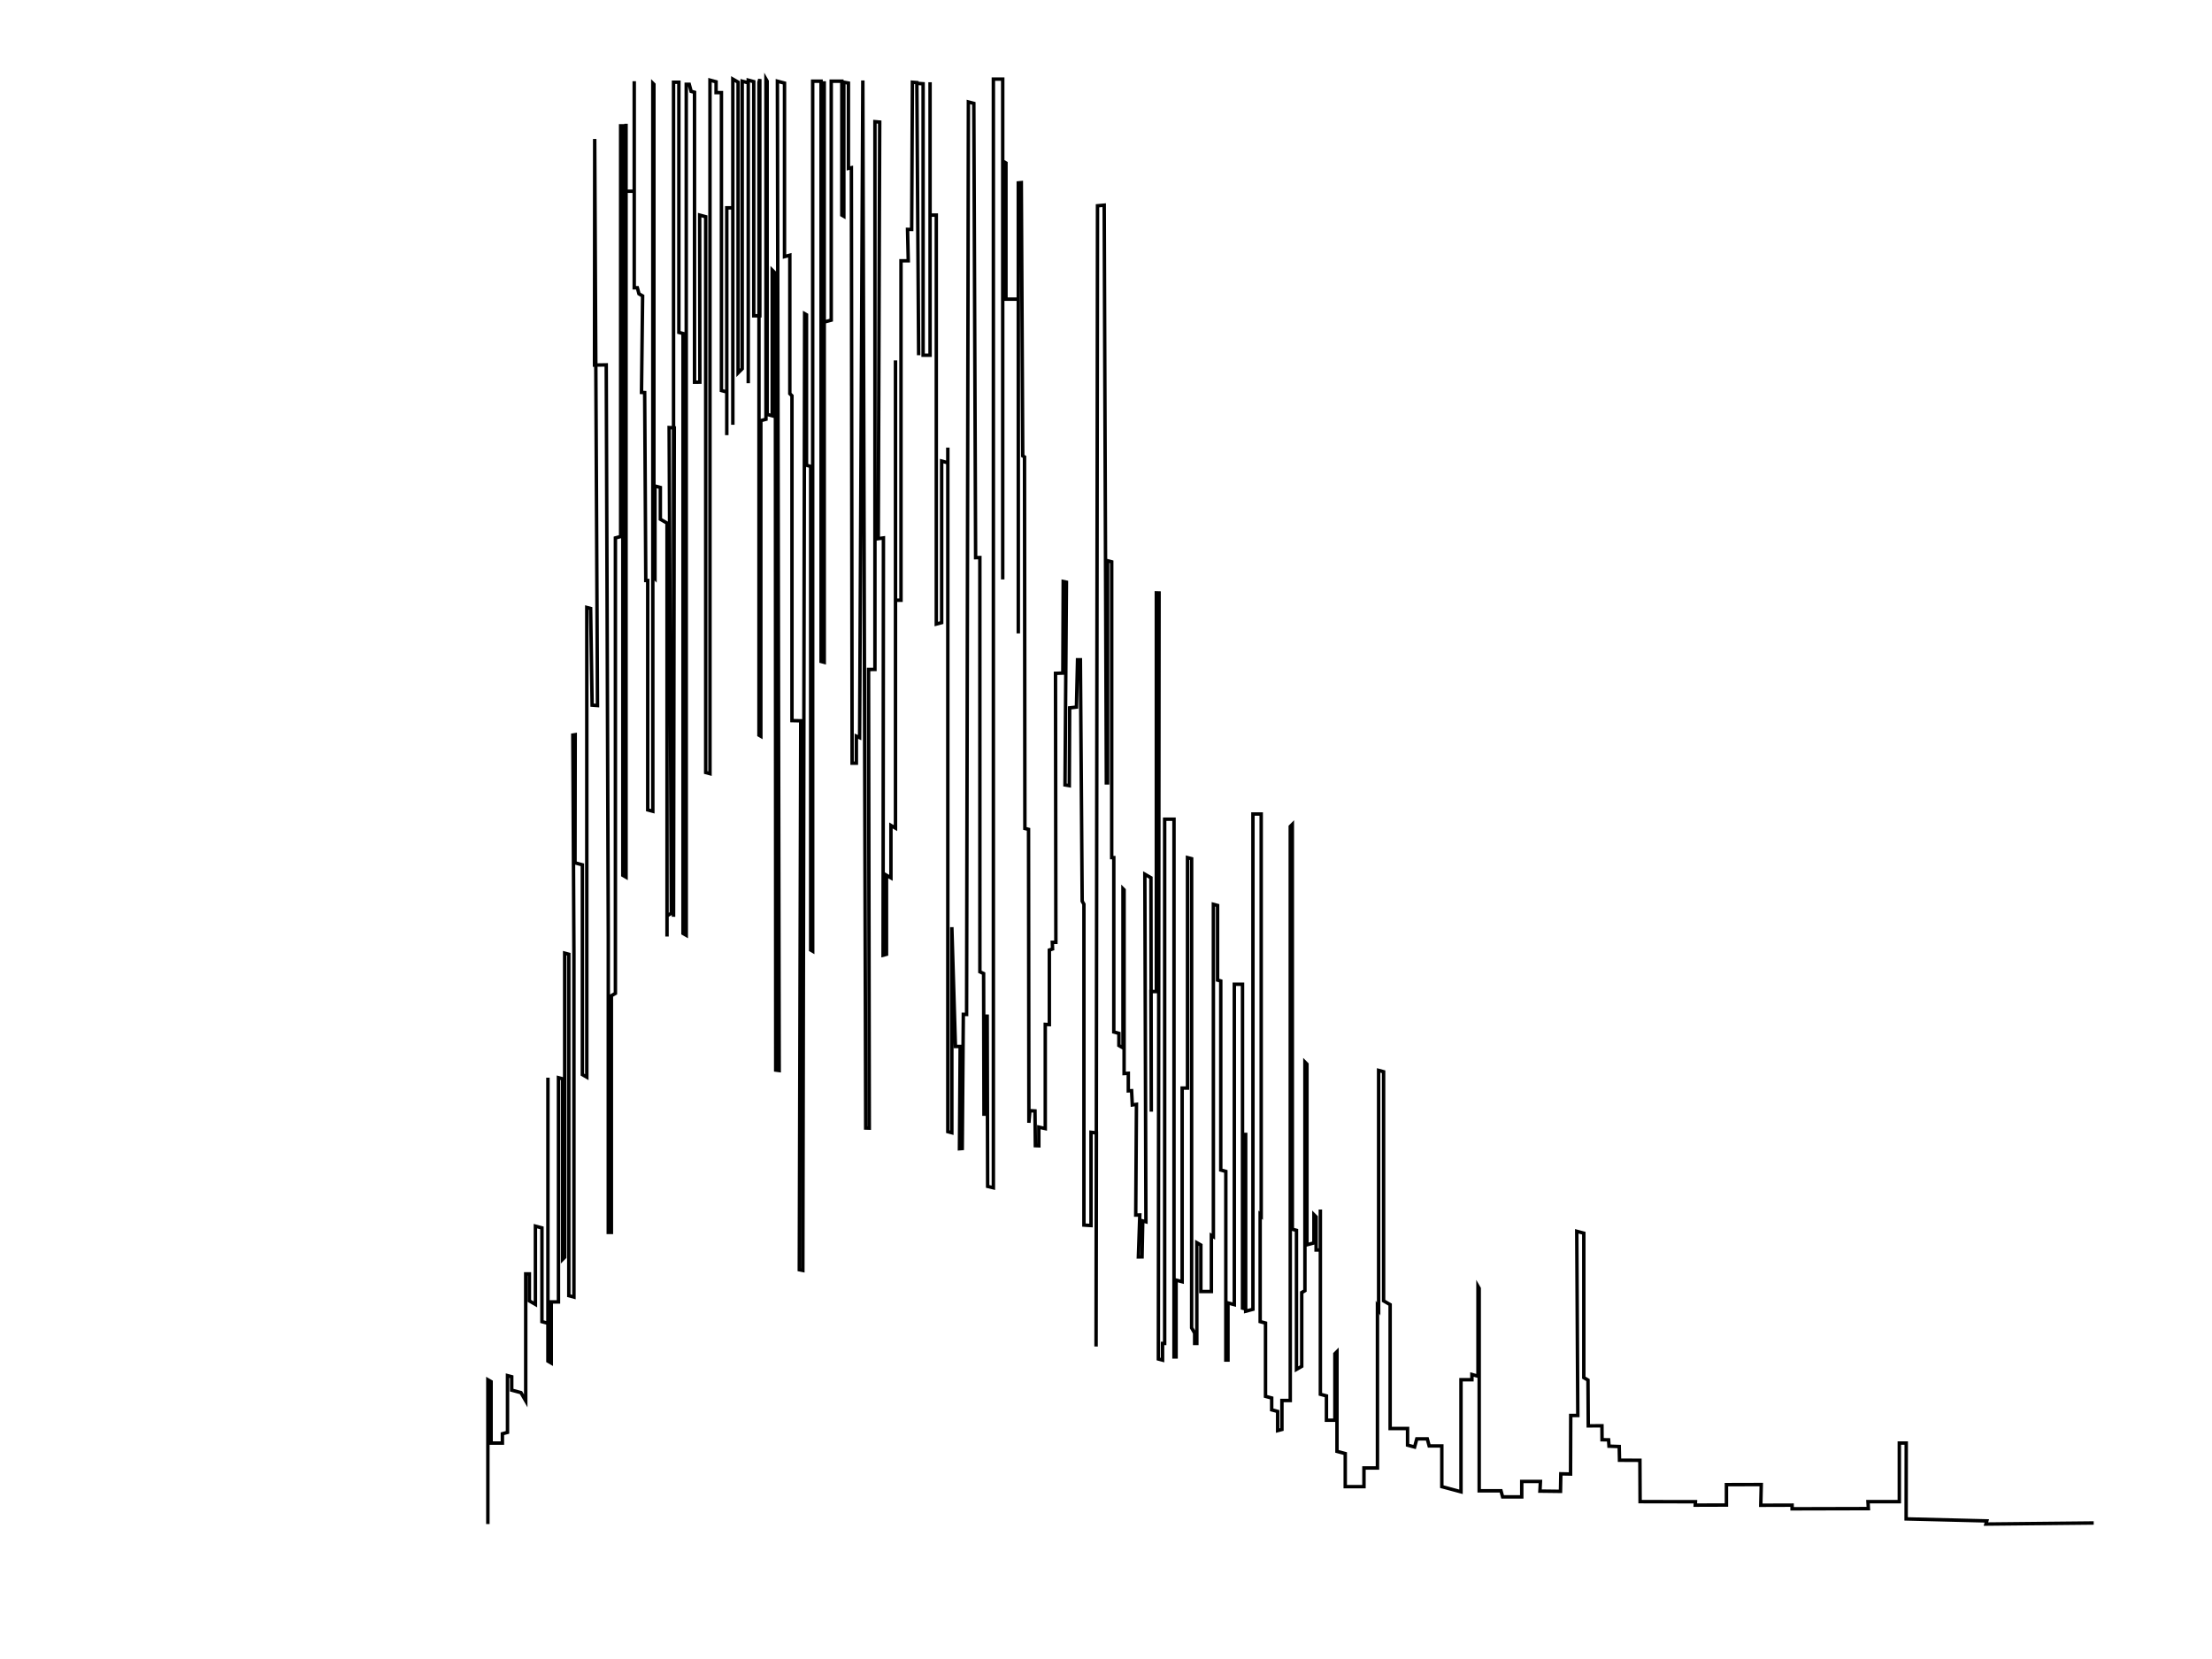 <?xml version="1.0" encoding="UTF-8" standalone="no"?>
<!-- Created with Inkscape (http://www.inkscape.org/) -->

<svg
   xmlns:dc="http://purl.org/dc/elements/1.1/"
   xmlns:cc="http://creativecommons.org/ns#"
   xmlns:rdf="http://www.w3.org/1999/02/22-rdf-syntax-ns#"
   xmlns:svg="http://www.w3.org/2000/svg"
   xmlns="http://www.w3.org/2000/svg"
   xmlns:sodipodi="http://sodipodi.sourceforge.net/DTD/sodipodi-0.dtd"
   xmlns:inkscape="http://www.inkscape.org/namespaces/inkscape"
   id="svg2"
   version="1.1"
   inkscape:version="0.48.3.1 r9886"
   width="640"
   height="480"
   sodipodi:docname="TC_Revenue_1K.svg">
  <defs
     id="defs6" />
  <sodipodi:namedview
     pagecolor="#ffffff"
     bordercolor="#666666"
     borderopacity="1"
     objecttolerance="10"
     gridtolerance="10"
     guidetolerance="10"
     inkscape:pageopacity="0"
     inkscape:pageshadow="2"
     inkscape:window-width="1301"
     inkscape:window-height="744"
     id="namedview4"
     showgrid="false"
     inkscape:zoom="1.24375"
     inkscape:cx="320"
     inkscape:cy="240"
     inkscape:window-x="65"
     inkscape:window-y="24"
     inkscape:window-maximized="1"
     inkscape:current-layer="svg2" />
  <path
     style="fill:none;stroke:#000000;stroke-width:1px;stroke-linecap:butt;stroke-linejoin:miter;stroke-opacity:1"
     d="m 141.155,440.957 0,-41.746 0.936,0.54 0,17.78 3.269,0 0,-2.703 1.476,-0.396 0,-16.423 1.22,0.327 0,3.878 2.679,0.718 1.373,2.378 0,-36.733 1.061,0 0,7.809 1.742,1.006 0,-22.629 1.888,0.506 0,27.124 1.733,0.464 0,-71.042 0,81.99 0.969,0.559 0,-17.678 2.078,0 0,-64.871 1.196,0.32 0,52.237 0.603,-0.603 0,-87.994 1.198,0.321 0,98.787 1.481,0.397 0,-99.506 -0.322,-63.101 0.689,-0.116 -0.054,37.088 2.124,0.569 0,60.698 1.285,0.742 0,-135.89 1.11,0.297 0.429,27.955 1.553,0.117 -0.804,-163.925 -0.054,65.418 3.391,-0.054 0.59,165.395 0,85.594 0.901,0 0,-68.475 1.161,-0.67 0,-131.775 1.514,-0.406 0,-118.825 0.629,0 0,216.838 0.936,0.54 0,-217.979 0,19.521 2.368,0 0,-31.835 0,59.765 0.901,0 0.471,1.756 1.053,0.608 -0.322,27.915 0.919,0.048 0.322,54.365 0.56,0 0,66.373 1.476,0.396 0,-210.626 0.313,0.313 0,142.644 0.307,0.307 0,-26.736 1.557,0.417 0,9.193 1.93,1.114 0,119.618 0,-6.007 1.253,-0.724 -0.643,-140.527 1.491,0.098 -0.214,141.453 0,-241.465 1.54,0 0,72.379 1.196,0.32 0,173.57 0.94,0.543 0,-246.212 0.867,0 0.546,2.037 0.983,0.264 0,83.894 1.542,-0.013 -0.054,-48.34 1.744,0.467 0,160.81 1.238,0.332 0,-200.651 1.764,0.473 0,3.131 1.548,0 0,86.194 1.551,0.416 0,12.498 0,-65.772 1.752,0 0,62.769 0,-100.01 1.516,0.875 0,84.118 1.194,-1.194 0,-83.199 1.749,0.469 0,86.927 0,-87.696 1.593,0.427 0,67.748 1.755,0 0,-68.475 -0.245,0.916 0,188.892 0.539,0.311 0,-91.311 1.482,-0.397 0,-98.411 0.342,0.592 0,96.415 1.462,0.392 0,-42.137 0.913,0.913 0.104,230.537 1.005,0.133 -0.519,-286.243 2.058,0.551 0,50.204 1.539,-0.412 0,40.056 0.616,0.616 0,93.988 2.54,0.051 -0.415,158.823 1.025,0.206 0.519,-276.809 0.543,0.313 0,43.535 1.203,0.322 0,139.931 0.585,0.338 0,-251.713 2.424,0 0,167.884 0.916,0.245 0,-168.129 0,69.676 2.023,-0.542 0,-69.134 3.068,0 0,38.742 0.581,0.335 0,-38.777 1.329,0.24 0,24.677 0.852,-0.185 0.207,172.284 1.235,0 0,-7.809 0.94,0.415 0.933,-190.13 0.83,303.082 1.037,0.034 -0.207,-132.704 1.842,-0.01 0,-158.482 1.378,0.12 -0.415,120.52 1.493,-0.203 -0.104,120.728 0.992,-0.266 0,-22.86 1.284,0.741 0,-15.157 1.317,0.76 0,-135.308 0,69.376 1.594,0 0,-98.208 2.102,0 -0.207,-9.081 1.196,0.009 0.207,-42.585 1.289,0.104 0.519,78.883 -0.519,-78.665 1.81,0.123 0,78.541 2.013,0 0,-78.987 0,38.442 1.802,0 0,118.33 1.551,-0.416 0,-46.736 1.785,0.478 0,-4.383 0,197.917 1.165,0.312 0,-59.477 1.037,34.516 1.369,0 -0.207,29.59 0.812,-0.066 0.311,-38.813 0.944,0.023 0.519,-264.012 1.574,0.422 0.519,131.433 1.224,-0.031 0.011,119.852 1.075,0.501 0.104,41.173 0.933,-29.318 0.133,49.733 1.659,0.4 0,-320.773 2.703,0 0,144.759 0,-121.033 0.936,0.54 0,39.403 3.569,0 0,96.706 0,-16.518 0,-113.825 0.876,-0.084 0.415,79.071 0.513,0.296 0.104,107.49 1.056,0.264 0.104,84.898 0.286,-3.501 1.477,0.077 0.104,10.048 1.005,0.038 0,-5.401 1.863,0.411 0,-30.143 1.182,0.06 0,-21.57 0.927,-0.311 -0.065,-1.915 1.027,0 -0.104,-77.836 2.122,-0.07 0.104,-26.495 0.935,0.197 -0.415,58.668 1.24,0.207 0.104,-22.515 1.97,-0.219 0.309,-13.691 0.828,-0.003 0.519,69.857 0.499,0.864 0,92.838 2.053,0.135 0,-26.979 1.567,0.185 -0.104,61.798 0.415,-330.051 1.938,-0.175 0.622,167.147 0.353,0 0,-64.27 1.196,0.32 0,85.574 0.606,0 0,50.455 1.476,0.396 0,3.509 1.18,0.681 0,-46.031 0.324,0.324 0,53.135 1.22,-0.07 0,5.082 0.951,-0.041 0.207,4.121 1.197,-0.172 -0.207,32.029 1.178,-0.019 -0.415,12.136 1.065,-0.018 0.207,-10.4 0.911,0.243 -0.311,-100.553 1.762,1.017 0.104,67.687 -0.104,-34.767 1.569,0 0,-115.326 0.788,0.024 -0.207,221.619 1.215,0.325 0,-4.83 0.607,0 0,-151.666 2.703,0 0,155.57 0.601,0 0,-22.224 1.756,0.471 0,-56.031 1.547,0 0,-66.673 1.196,0.32 0,135.729 0.877,1.519 0,2.986 0.63,0 0,-29.132 1.161,0.67 0,13.445 3.044,0 0,-16.218 0.581,0.335 0,-96.14 1.215,0.325 0,21.599 0.922,0.247 0,54.713 1.463,0.392 0,54.568 0.625,0 0,-16.518 1.831,0.491 0,-92.692 2.373,0 0,93.703 0.916,0.245 0,-51.001 0,51.657 2.098,-0.562 0,-143.296 2.392,0 0,116.227 -0.3,-0.3 0,30.934 1.551,0.416 0,21.208 1.785,0.478 0,3.426 1.726,0.462 0,5.544 1.236,-0.331 0,-8.378 2.411,0 0,-166.082 0.601,-0.601 0,117.128 1.196,0.32 0,40.224 1.52,-0.878 0,-21.347 0.926,-0.535 0,-66.139 0.582,0.582 0,52.276 2.019,-0.541 0,-8.169 0.633,0.633 0,9.578 1.234,0 0,-11.713 0,53.459 1.756,0.471 0,7.038 2.448,0 0,-19.221 0.601,-0.601 0,28.832 2.392,0.641 0,9.57 5.417,0 0,-5.406 3.904,0 0,-46.551 0.335,0.581 0,-69.056 1.444,0.387 0,66.286 1.889,1.091 0,35.85 5.042,0 0,4.805 2.037,0.546 0.632,-2.357 3.038,0 0.548,2.045 3.657,0 0,11.779 5.549,1.487 0,-32.421 3.16,0 0,-1.502 1.756,0.471 0,-25.999 0.347,0.6 0,58.565 6.306,0 0.471,1.756 5.536,0 0,-4.459 5.406,0 -0.143,2.79 5.95,0.072 0.093,-5.069 2.813,0.055 0.055,-16.936 2.047,0 -0.304,-53.293 2.037,0.546 0,41.801 1.21,0.699 0.083,13.251 3.957,-0.028 0.028,4.043 1.895,0.028 0.119,1.834 2.955,0.102 0.083,3.956 5.903,0.028 0.055,11.958 16.016,0.028 -0.055,0.984 9.018,-0.028 0,-5.9 10.077,-0.028 -0.138,5.991 9.061,-0.028 0,1.055 22.062,-0.055 -0.103,-2.009 9.066,0 0,-16.959 1.996,0 -0.028,21.944 23.335,0.581 -0.245,0.916 31.179,-0.315"
     id="path3103"
     inkscape:connector-curvature="0"
     sodipodi:nodetypes="cccccccccccccccccccccccccccccccccccccccccccccccccccccccccccccccccccccccccccccccccccccccccccccccccccccccccccccccccccccccccccccccccccccccccccccccccccccccccccccccccccccccccccccccccccccccccccccccccccccccccccccccccccccccccccccccccccccccccccccccccccccccccccccccccccccccccccccccccccccccccccccccccccccccccccccccccccccccccccccccccccccccccccccccccccccccccccccccccccccccccccccccccccccccccccccccccccccccccccccccccccccccccccccccccccccccccccccccccccccccccccccccccccccc" />
</svg>
